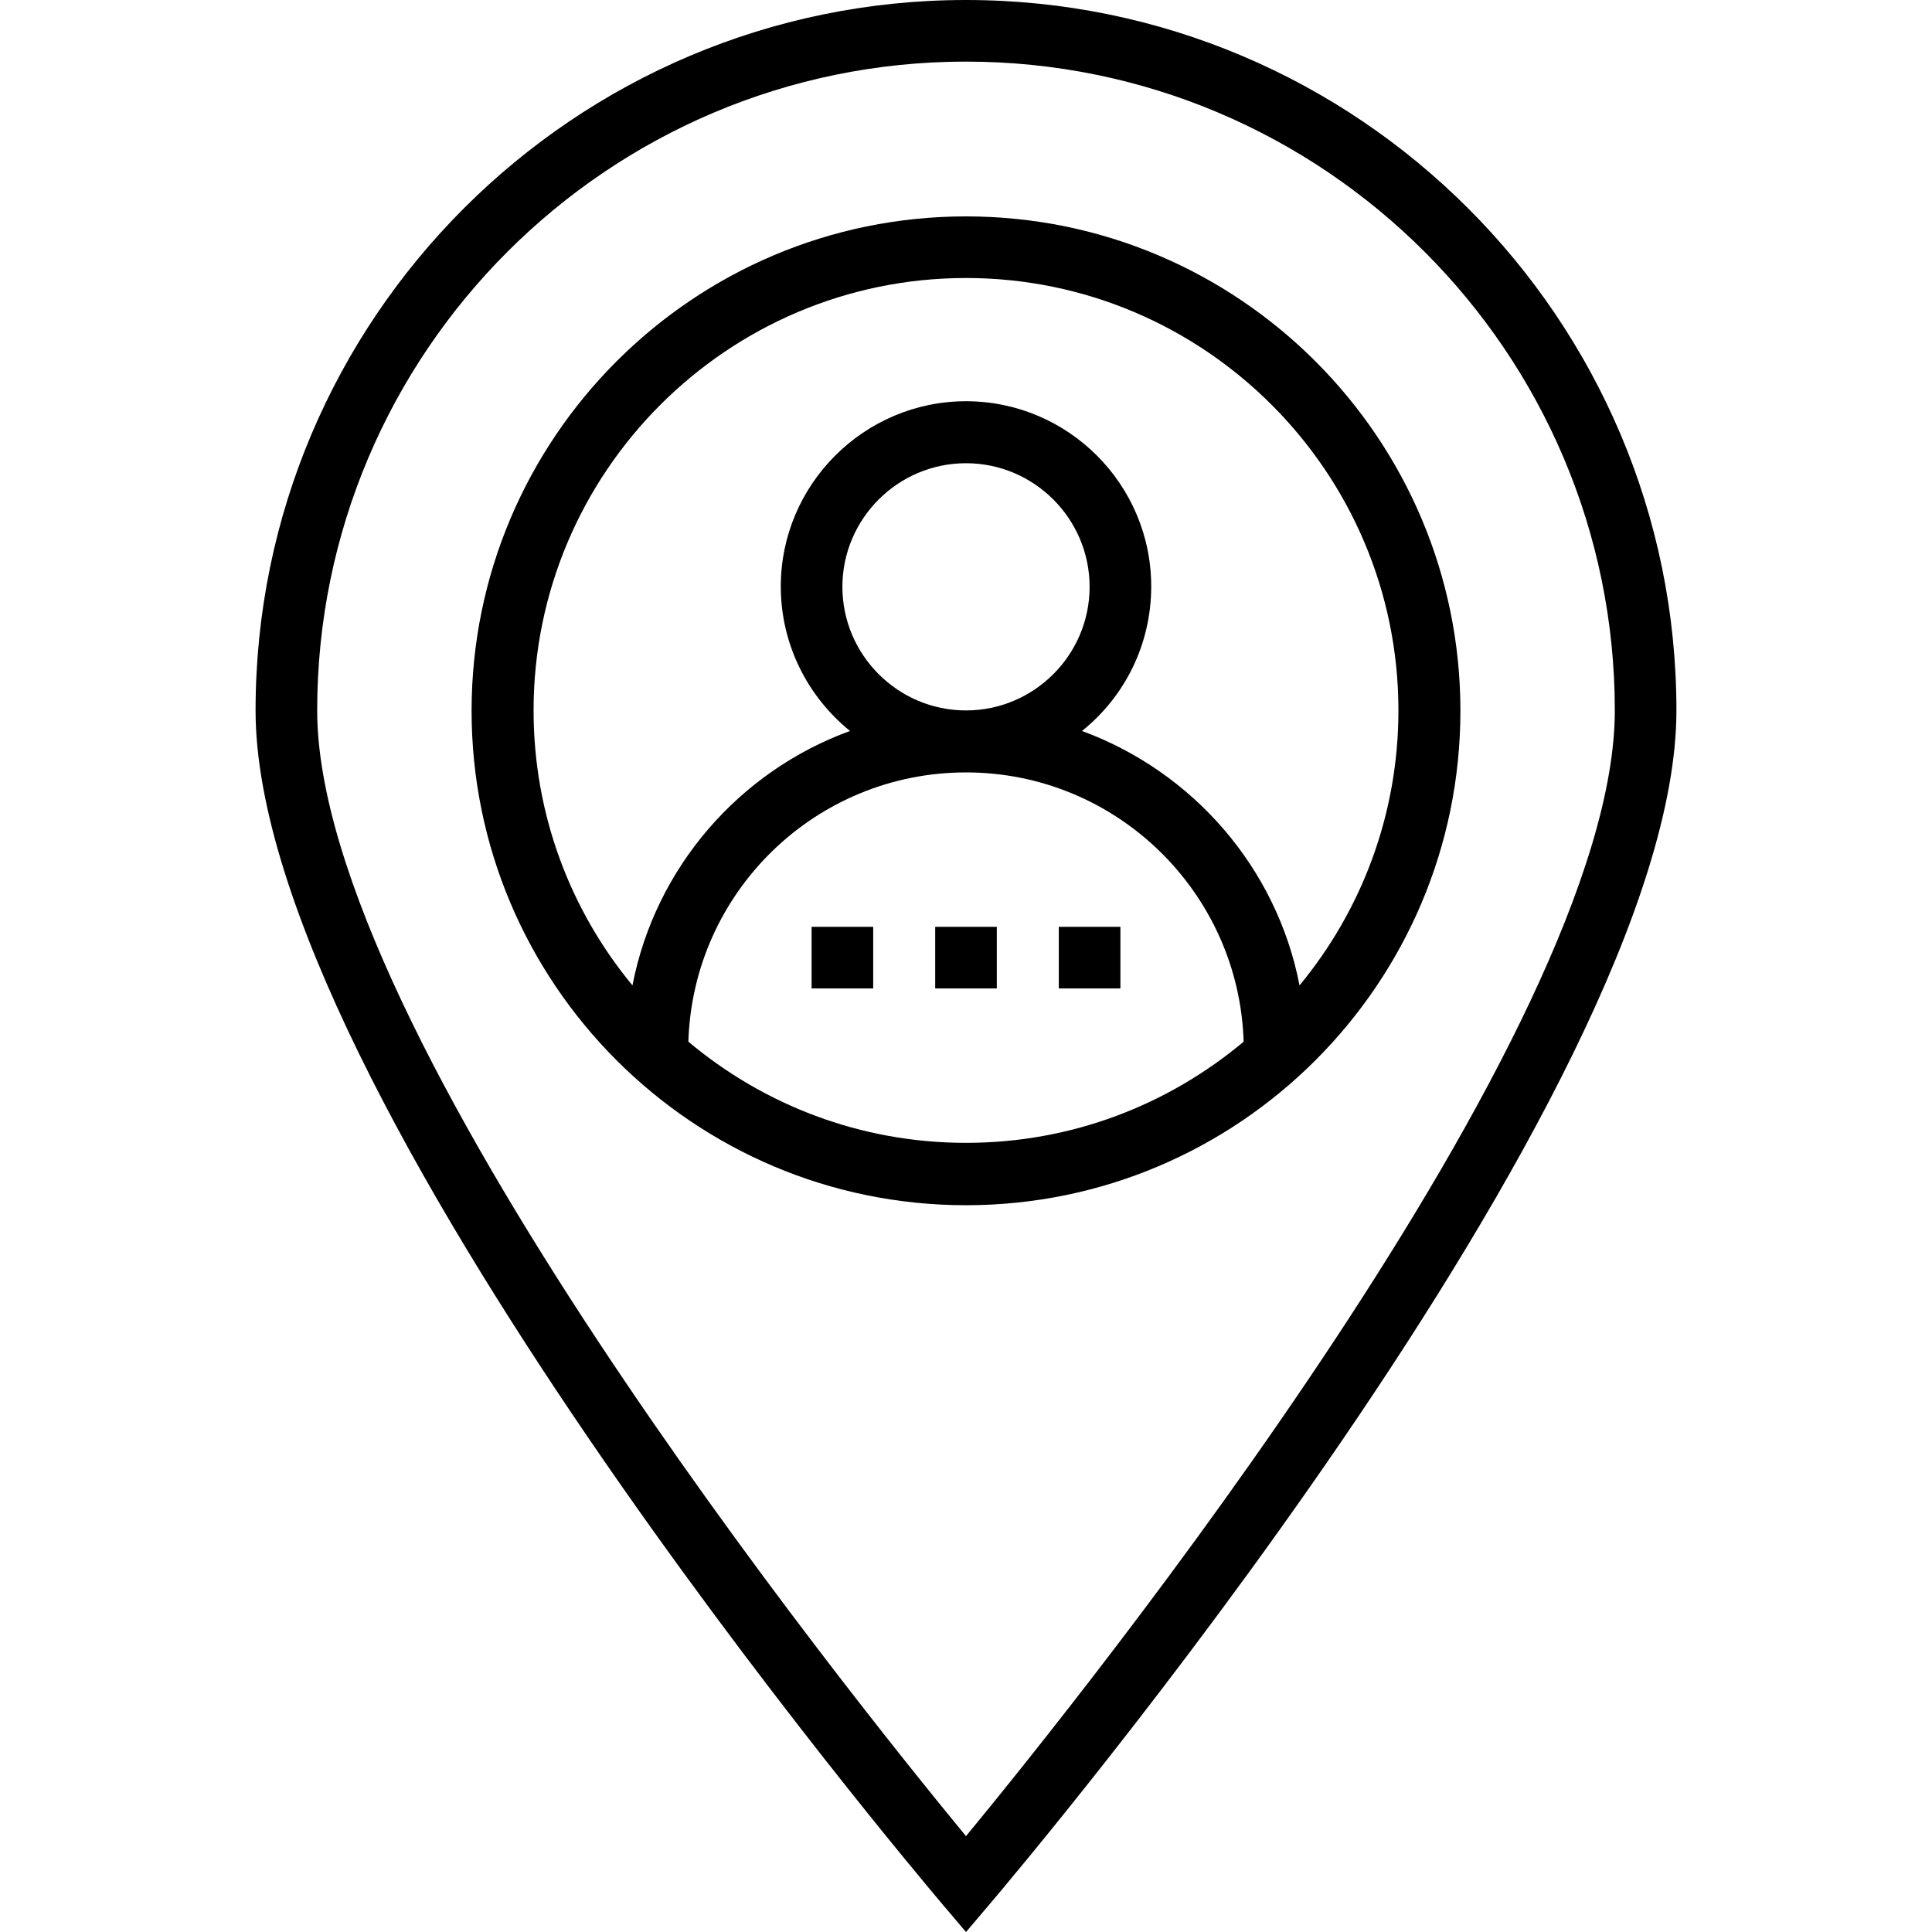 <?xml version="1.0" encoding="iso-8859-1"?>
<!-- Generator: Adobe Illustrator 19.0.0, SVG Export Plug-In . SVG Version: 6.00 Build 0)  -->
<svg version="1.1" id="Capa_1" xmlns="http://www.w3.org/2000/svg" xmlns:xlink="http://www.w3.org/1999/xlink" x="0px" y="0px"
	 viewBox="0 0 508 508" style="enable-background:new 0 0 508 508;" xml:space="preserve">
<g>
	<g>
		<path d="M254,0C151,0,67.2,83.8,67.2,186.8c0,100.5,173.3,305.2,180.6,313.9l6.2,7.3l6.2-7.3c7.4-8.7,180.6-213.4,180.6-313.9
			C440.8,83.8,357,0,254,0z M254,482.8c-31.3-38-170.6-211.6-170.6-296c0-94.1,76.5-170.6,170.6-170.6s170.6,76.5,170.6,170.6
			C424.6,271.2,285.3,444.8,254,482.8z"/>
	</g>
</g>
<g>
	<g>
		<path d="M254,56.9c-71.7,0-130,58.3-130,130s58.3,130,130,130s130-58.3,130-130S325.7,56.9,254,56.9z M254,300.5
			c-27.8,0-53.2-10-73-26.6c1.2-39.3,33.4-70.8,73-70.8c39.6,0,71.8,31.6,73,70.8C307.2,290.5,281.8,300.5,254,300.5z M221.5,154.3
			c0-17.9,14.6-32.5,32.5-32.5c17.9,0,32.5,14.6,32.5,32.5c0,17.9-14.6,32.5-32.5,32.5C236.1,186.8,221.5,172.2,221.5,154.3z
			 M341.7,259.1c-6-31-28.1-56.2-57.2-66.9c11.1-8.9,18.2-22.6,18.2-38c0-26.9-21.9-48.7-48.7-48.7c-26.8,0-48.7,21.9-48.7,48.7
			c0,15.3,7.1,29,18.2,38c-29.1,10.6-51.2,35.9-57.2,66.9c-16.3-19.7-26-44.9-26-72.3c0-62.7,51-113.7,113.7-113.7
			s113.7,51,113.7,113.7C367.7,214.3,357.9,239.5,341.7,259.1z"/>
	</g>
</g>
<g>
	<g>
		<rect x="245.9" y="243.7" width="16.2" height="16.2"/>
	</g>
</g>
<g>
	<g>
		<rect x="278.4" y="243.7" width="16.2" height="16.2"/>
	</g>
</g>
<g>
	<g>
		<rect x="213.4" y="243.7" width="16.2" height="16.2"/>
	</g>
</g>
<g>
</g>
<g>
</g>
<g>
</g>
<g>
</g>
<g>
</g>
<g>
</g>
<g>
</g>
<g>
</g>
<g>
</g>
<g>
</g>
<g>
</g>
<g>
</g>
<g>
</g>
<g>
</g>
<g>
</g>
</svg>
